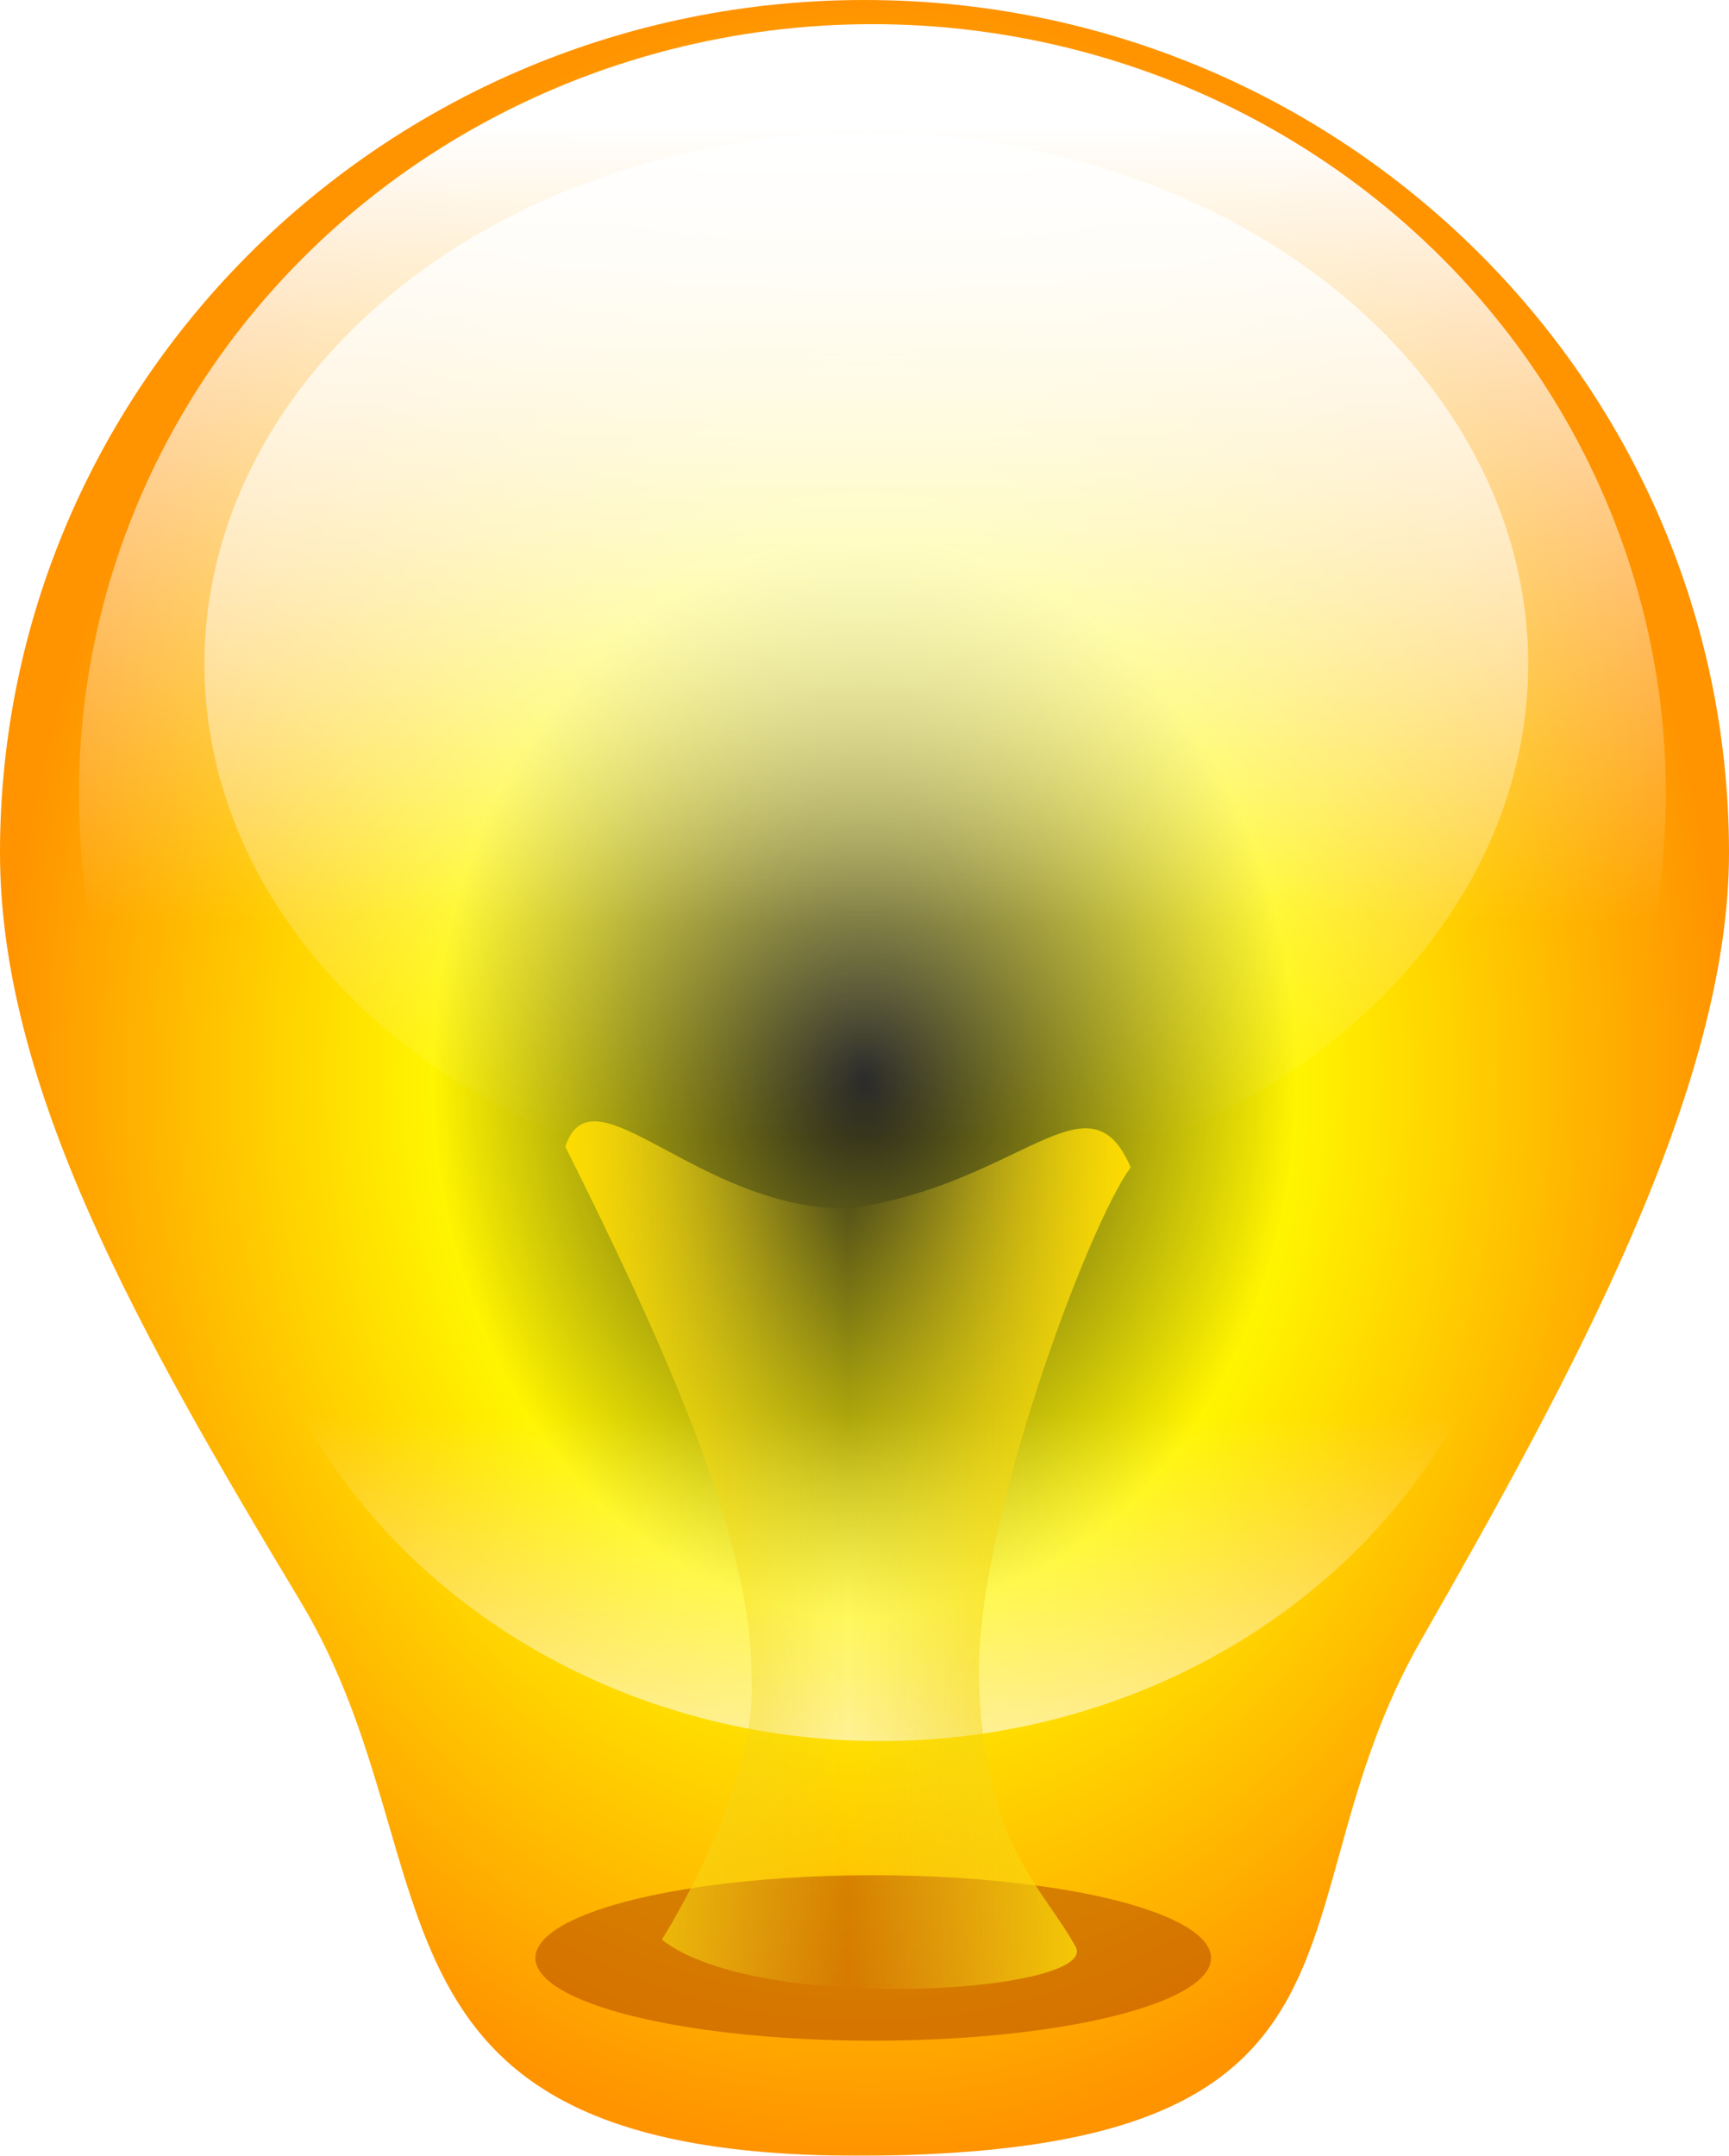 <?xml version="1.0" encoding="UTF-8" standalone="no"?>
<svg
   id="svg2"
   sodipodi:version="0.32"
   inkscape:version="1.4.2 (f4327f4, 2025-05-13)"
   width="88.664"
   height="110.534"
   version="1.0"
   sodipodi:docname="light_off.svg"
   inkscape:output_extension="org.inkscape.output.svg.inkscape"
   inkscape:export-filename="/home/igjav/Escritorio/mine bombille.png"
   inkscape:export-xdpi="19.286301"
   inkscape:export-ydpi="19.286301"
   xmlns:inkscape="http://www.inkscape.org/namespaces/inkscape"
   xmlns:sodipodi="http://sodipodi.sourceforge.net/DTD/sodipodi-0.dtd"
   xmlns:xlink="http://www.w3.org/1999/xlink"
   xmlns="http://www.w3.org/2000/svg"
   xmlns:svg="http://www.w3.org/2000/svg"
   xmlns:rdf="http://www.w3.org/1999/02/22-rdf-syntax-ns#"
   xmlns:cc="http://creativecommons.org/ns#"
   xmlns:dc="http://purl.org/dc/elements/1.1/">
  <defs
     id="defs5">
    <linearGradient
       id="linearGradient3210">
      <stop
         style="stop-color:#ffdc00;stop-opacity:1;"
         offset="0"
         id="stop3212" />
      <stop
         id="stop3218"
         offset="0.5"
         style="stop-color:#ecd128;stop-opacity:0;" />
      <stop
         style="stop-color:#ffdc00;stop-opacity:1;"
         offset="1"
         id="stop3214" />
    </linearGradient>
    <linearGradient
       id="linearGradient3180">
      <stop
         style="stop-color:#ffffff;stop-opacity:0;"
         offset="0"
         id="stop3182" />
      <stop
         style="stop-color:#ffffff;stop-opacity:1;"
         offset="1"
         id="stop3184" />
    </linearGradient>
    <linearGradient
       id="linearGradient3239">
      <stop
         style="stop-color:#000000;stop-opacity:1;"
         offset="0"
         id="stop3241" />
      <stop
         id="stop3247"
         offset="0.5"
         style="stop-color:#ffffff;stop-opacity:1;" />
      <stop
         style="stop-color:#000000;stop-opacity:1;"
         offset="1"
         id="stop3243" />
    </linearGradient>
    <linearGradient
       id="linearGradient3231">
      <stop
         style="stop-color:#ffb6b6;stop-opacity:1;"
         offset="0"
         id="stop3233" />
      <stop
         style="stop-color:#000000;stop-opacity:0;"
         offset="1"
         id="stop3235" />
    </linearGradient>
    <linearGradient
       inkscape:collect="always"
       id="linearGradient3211">
      <stop
         style="stop-color:#ffffff;stop-opacity:1;"
         offset="0"
         id="stop3213" />
      <stop
         style="stop-color:#ffffff;stop-opacity:0;"
         offset="1"
         id="stop3215" />
    </linearGradient>
    <linearGradient
       id="linearGradient3167">
      <stop
         style="stop-color:#1f1f1f;stop-opacity:1;"
         offset="0"
         id="stop3169" />
      <stop
         id="stop3205"
         offset="0.5"
         style="stop-color:#fff500;stop-opacity:1;" />
      <stop
         style="stop-color:#ff9300;stop-opacity:1;"
         offset="1"
         id="stop3171" />
    </linearGradient>
    <linearGradient
       id="linearGradient3156">
      <stop
         style="stop-color:#ffff00;stop-opacity:0;"
         offset="0"
         id="stop3158" />
      <stop
         style="stop-color:#ffffff;stop-opacity:0.203;"
         offset="1"
         id="stop3160" />
    </linearGradient>
    <inkscape:perspective
       sodipodi:type="inkscape:persp3d"
       inkscape:vp_x="0 : 489.72757 : 1"
       inkscape:vp_y="0 : 1000 : 0"
       inkscape:vp_z="744.09448 : 489.72757 : 1"
       inkscape:persp3d-origin="372.04724 : 314.33387 : 1"
       id="perspective9" />
    <radialGradient
       inkscape:collect="always"
       xlink:href="#linearGradient3167"
       id="radialGradient3207"
       gradientUnits="userSpaceOnUse"
       gradientTransform="matrix(0.944,0,0,1.177,-50.065,-21.336)"
       cx="100"
       cy="65.094"
       fx="100"
       fy="65.094"
       r="46.964" />
    <linearGradient
       inkscape:collect="always"
       xlink:href="#linearGradient3211"
       id="linearGradient3217"
       x1="198.583"
       y1="23.323"
       x2="198.583"
       y2="63.165"
       gradientUnits="userSpaceOnUse"
       gradientTransform="matrix(1.086,0,0,1.026,-171.021,-17.459)" />
    <linearGradient
       inkscape:collect="always"
       xlink:href="#linearGradient3211"
       id="linearGradient3221"
       gradientUnits="userSpaceOnUse"
       x1="203.135"
       y1="3.347"
       x2="203.083"
       y2="39.433"
       gradientTransform="matrix(0.886,0,0,0.789,-130.899,-103.654)" />
    <linearGradient
       inkscape:collect="always"
       xlink:href="#linearGradient3180"
       id="linearGradient3190"
       gradientUnits="userSpaceOnUse"
       x1="109.955"
       y1="117.622"
       x2="109.955"
       y2="38.78"
       gradientTransform="matrix(0.96,0,0,0.7,-64.186,-24.035)" />
    <linearGradient
       inkscape:collect="always"
       xlink:href="#linearGradient3210"
       id="linearGradient3216"
       x1="87.095"
       y1="107.099"
       x2="116.087"
       y2="107.099"
       gradientUnits="userSpaceOnUse"
       gradientTransform="translate(-58.105,-27.36)" />
    <filter
       style="color-interpolation-filters:sRGB"
       inkscape:label="Greyscale"
       id="filter4631"
       x="0"
       y="0"
       width="1"
       height="1">
      <feColorMatrix
         values="0.21 0.72 0.072 0 0 0.21 0.72 0.072 0 0 0.21 0.72 0.072 0 0 0 0 0 1 0 "
         id="feColorMatrix4629" />
    </filter>
    <filter
       style="color-interpolation-filters:sRGB"
       inkscape:label="Greyscale"
       id="filter4635"
       x="0"
       y="0"
       width="1"
       height="1">
      <feColorMatrix
         values="0.21 0.72 0.072 0 0 0.21 0.72 0.072 0 0 0.21 0.72 0.072 0 0 0 0 0 1 0 "
         id="feColorMatrix4633" />
    </filter>
    <filter
       style="color-interpolation-filters:sRGB"
       inkscape:label="Greyscale"
       id="filter4639"
       x="0"
       y="0"
       width="1"
       height="1">
      <feColorMatrix
         values="0.21 0.72 0.072 0 0 0.21 0.72 0.072 0 0 0.21 0.72 0.072 0 0 0 0 0 1 0 "
         id="feColorMatrix4637" />
    </filter>
    <filter
       style="color-interpolation-filters:sRGB"
       inkscape:label="Greyscale"
       id="filter4643"
       x="0"
       y="0"
       width="1"
       height="1">
      <feColorMatrix
         values="0.21 0.72 0.072 0 0 0.21 0.72 0.072 0 0 0.21 0.72 0.072 0 0 0 0 0 1 0 "
         id="feColorMatrix4641" />
    </filter>
    <filter
       style="color-interpolation-filters:sRGB"
       inkscape:label="Greyscale"
       id="filter4647"
       x="0"
       y="0"
       width="1"
       height="1">
      <feColorMatrix
         values="0.21 0.72 0.072 0 0 0.21 0.72 0.072 0 0 0.21 0.72 0.072 0 0 0 0 0 1 0 "
         id="feColorMatrix4645" />
    </filter>
    <filter
       style="color-interpolation-filters:sRGB"
       inkscape:label="Greyscale"
       id="filter4651"
       x="0"
       y="0"
       width="1"
       height="1">
      <feColorMatrix
         values="0.21 0.72 0.072 0 0 0.21 0.72 0.072 0 0 0.21 0.72 0.072 0 0 0 0 0 1 0 "
         id="feColorMatrix4649" />
    </filter>
    <filter
       style="color-interpolation-filters:sRGB"
       inkscape:label="Greyscale"
       id="filter4655"
       x="0"
       y="0"
       width="1"
       height="1">
      <feColorMatrix
         values="0.21 0.72 0.072 0 0 0.21 0.72 0.072 0 0 0.21 0.72 0.072 0 0 0 0 0 1 0 "
         id="feColorMatrix4653" />
    </filter>
    <filter
       style="color-interpolation-filters:sRGB"
       inkscape:label="Greyscale"
       id="filter4659"
       x="0"
       y="0"
       width="1"
       height="1">
      <feColorMatrix
         values="0.21 0.72 0.072 0 0 0.21 0.72 0.072 0 0 0.21 0.72 0.072 0 0 0 0 0 1 0 "
         id="feColorMatrix4657" />
    </filter>
    <filter
       style="color-interpolation-filters:sRGB"
       inkscape:label="Greyscale"
       id="filter4663"
       x="0"
       y="0"
       width="1"
       height="1">
      <feColorMatrix
         values="0.21 0.72 0.072 0 0 0.21 0.72 0.072 0 0 0.21 0.72 0.072 0 0 0 0 0 1 0 "
         id="feColorMatrix4661" />
    </filter>
    <filter
       style="color-interpolation-filters:sRGB"
       inkscape:label="Greyscale"
       id="filter4667"
       x="0"
       y="0"
       width="1"
       height="1">
      <feColorMatrix
         values="0.21 0.72 0.072 0 0 0.21 0.72 0.072 0 0 0.21 0.72 0.072 0 0 0 0 0 1 0 "
         id="feColorMatrix4665" />
    </filter>
    <filter
       style="color-interpolation-filters:sRGB"
       inkscape:label="Greyscale"
       id="filter4671"
       x="0"
       y="0"
       width="1"
       height="1">
      <feColorMatrix
         values="0.21 0.72 0.072 0 0 0.21 0.72 0.072 0 0 0.21 0.72 0.072 0 0 0 0 0 1 0 "
         id="feColorMatrix4669" />
    </filter>
    <filter
       style="color-interpolation-filters:sRGB"
       inkscape:label="Greyscale"
       id="filter4675"
       x="0"
       y="0"
       width="1"
       height="1">
      <feColorMatrix
         values="0.21 0.72 0.072 0 0 0.21 0.72 0.072 0 0 0.21 0.72 0.072 0 0 0 0 0 1 0 "
         id="feColorMatrix4673" />
    </filter>
    <filter
       style="color-interpolation-filters:sRGB"
       inkscape:label="Greyscale"
       id="filter4679"
       x="0"
       y="0"
       width="1"
       height="1">
      <feColorMatrix
         values="0.21 0.72 0.072 0 0 0.21 0.72 0.072 0 0 0.21 0.72 0.072 0 0 0 0 0 1 0 "
         id="feColorMatrix4677" />
    </filter>
    <filter
       style="color-interpolation-filters:sRGB"
       inkscape:label="Greyscale"
       id="filter4683"
       x="0"
       y="0"
       width="1"
       height="1">
      <feColorMatrix
         values="0.21 0.72 0.072 0 0 0.21 0.72 0.072 0 0 0.21 0.72 0.072 0 0 0 0 0 1 0 "
         id="feColorMatrix4681" />
    </filter>
    <filter
       style="color-interpolation-filters:sRGB"
       inkscape:label="Greyscale"
       id="filter4687"
       x="0"
       y="0"
       width="1"
       height="1">
      <feColorMatrix
         values="0.21 0.72 0.072 0 0 0.21 0.72 0.072 0 0 0.21 0.72 0.072 0 0 0 0 0 1 0 "
         id="feColorMatrix4685" />
    </filter>
  </defs>
  <sodipodi:namedview
     inkscape:window-height="1057"
     inkscape:window-width="1920"
     inkscape:pageshadow="2"
     inkscape:pageopacity="0.0"
     guidetolerance="10.0"
     gridtolerance="10.0"
     objecttolerance="10.0"
     borderopacity="1.0"
     bordercolor="#666666"
     pagecolor="#ffffff"
     id="base"
     showgrid="false"
     showguides="true"
     inkscape:guide-bbox="true"
     inkscape:zoom="3.9999998"
     inkscape:cx="-36.750002"
     inkscape:cy="64.125003"
     inkscape:window-x="-8"
     inkscape:window-y="-8"
     inkscape:current-layer="svg2"
     inkscape:window-maximized="1"
     inkscape:showpageshadow="2"
     inkscape:pagecheckerboard="0"
     inkscape:deskcolor="#d1d1d1">
    <sodipodi:guide
       orientation="1,0"
       position="45.132,38.076"
       id="guide2423"
       inkscape:locked="false" />
  </sodipodi:namedview>
  <path
     style="fill:url(#radialGradient3207);fill-opacity:1;stroke:none;stroke-opacity:1;filter:url(#filter4631)"
     d="m 88.664,43.725 c 0,12.068 -8.002,26.744 -15.823,40.428 C 65.019,97.836 71.977,110.131 45.142,110.526 17.144,110.932 23.645,95.811 15.418,82.128 7.192,68.445 0,55.793 0,43.725 0,19.589 19.861,0 44.332,0 68.803,0 88.664,19.589 88.664,43.725 Z"
     id="path3164"
     sodipodi:nodetypes="csssssc"
     inkscape:connector-curvature="0" />
  <ellipse
     style="fill:url(#linearGradient3217);fill-opacity:1;stroke:none;stroke-width:1.056;stroke-opacity:1;filter:url(#filter4635)"
     id="path3209"
     cx="44.737"
     cy="40.713"
     rx="40.688"
     ry="39.474" />
  <ellipse
     style="fill:url(#linearGradient3221);fill-opacity:1;stroke:none;stroke-width:0.837;stroke-opacity:1;filter:url(#filter4639)"
     id="path3219"
     transform="scale(1,-1)"
     cx="45.142"
     cy="-58.907"
     rx="33.198"
     ry="30.364" />
  <ellipse
     style="fill:url(#linearGradient3190);fill-opacity:1;stroke:none;stroke-width:0.82;stroke-opacity:1;filter:url(#filter4667)"
     id="path2408"
     cx="44.425"
     cy="34.047"
     rx="33.941"
     ry="27.224" />
  <ellipse
     style="fill:#b74e00;fill-opacity:0.566;stroke:none;stroke-opacity:1;filter:url(#filter4671)"
     id="path3196"
     cx="44.779"
     cy="100.393"
     rx="17.324"
     ry="4.243" />
  <path
     style="fill:url(#linearGradient3216);fill-opacity:1;fill-rule:evenodd;stroke:none;stroke-width:1px;stroke-linecap:butt;stroke-linejoin:miter;stroke-opacity:1;filter:url(#filter4675)"
     d="m 33.94,99.454 c 0,0 4.95,-7.778 4.596,-13.435 0.091,-7.102 -4.703,-17.527 -9.546,-27.224 1.398,-4.219 6.718,3.182 14.496,3.182 8.872,-1.231 12.326,-7.169 14.496,-2.121 -2.121,2.828 -7.957,18.33 -7.778,26.163 0.194,8.49 3.182,10.607 4.95,13.789 1.308,2.354 -16.263,3.536 -21.213,-0.354 z"
     id="path3200"
     sodipodi:nodetypes="cccccssc"
     inkscape:connector-curvature="0" />
</svg>
